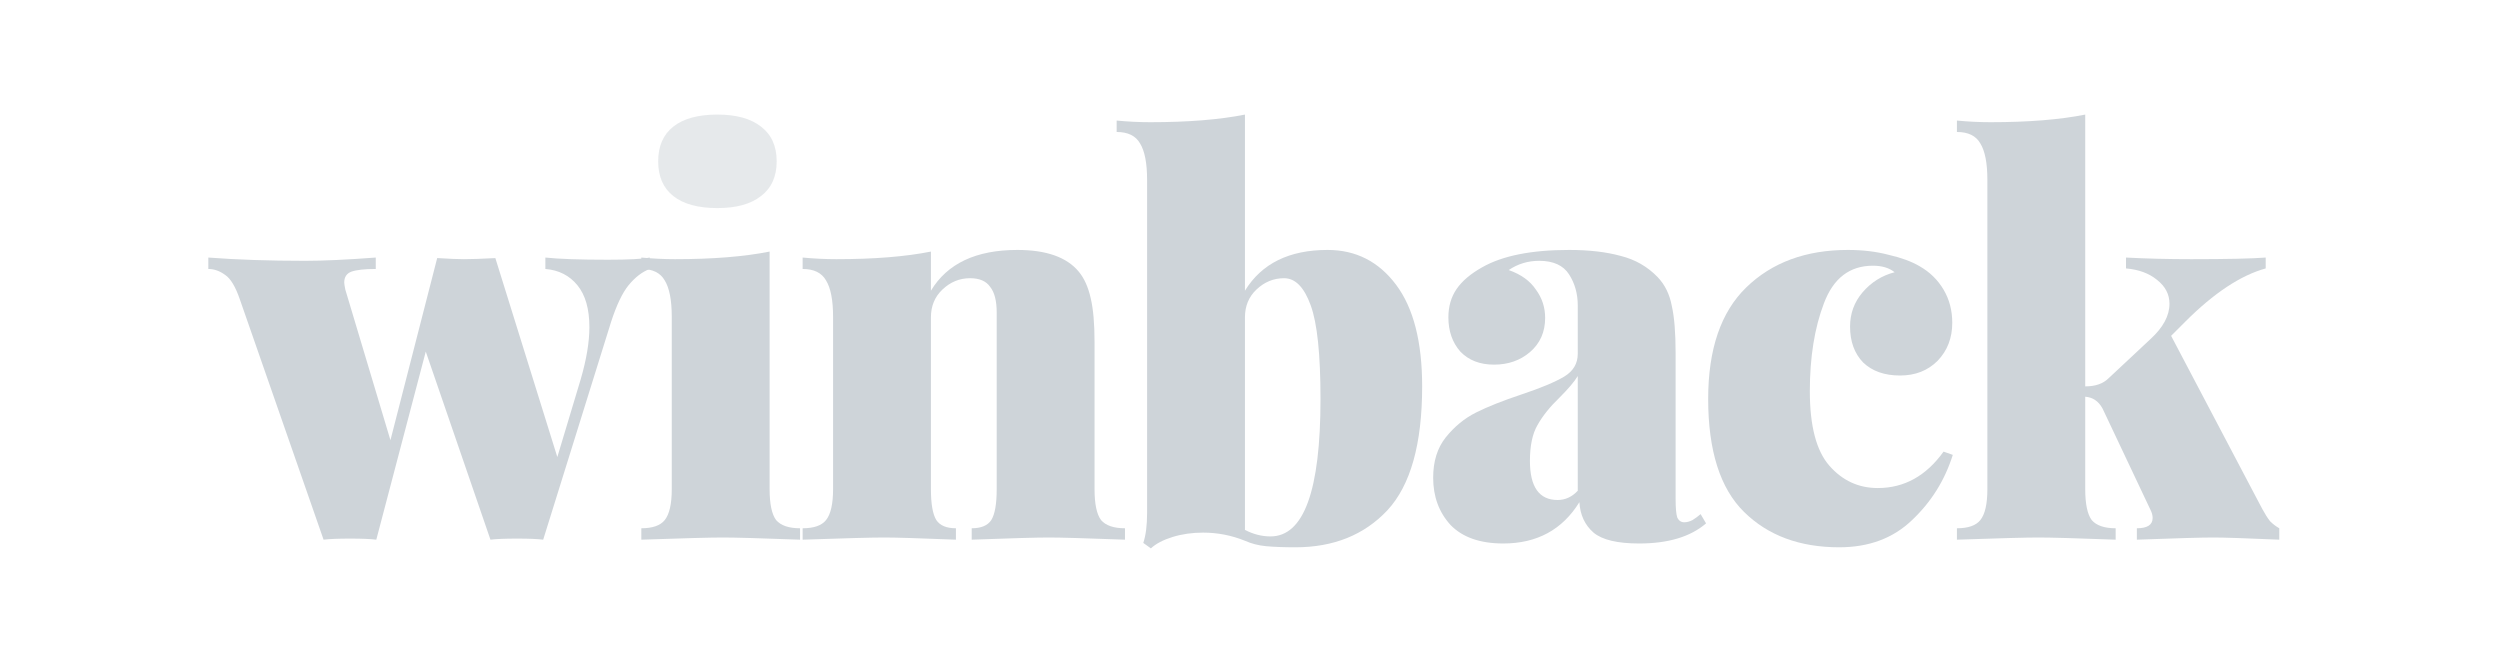 <svg width="240" height="64" viewBox="0 0 240 64" fill="none" xmlns="http://www.w3.org/2000/svg">
<path d="M58.356 24.934C60.34 24.934 61.679 24.864 62.375 24.725V25.821C61.644 26.099 60.966 26.621 60.34 27.386C59.748 28.117 59.191 29.282 58.67 30.883L52.146 51.809C51.59 51.74 50.755 51.705 49.642 51.705C48.493 51.705 47.641 51.74 47.084 51.809L40.874 33.753L36.125 51.809C35.569 51.74 34.734 51.705 33.62 51.705C32.472 51.705 31.62 51.74 31.063 51.809L23.027 28.743C22.609 27.526 22.14 26.743 21.618 26.395C21.096 26.012 20.557 25.821 20 25.821V24.725C22.748 24.934 25.845 25.038 29.289 25.038C31.029 25.038 33.29 24.934 36.073 24.725V25.821C34.995 25.821 34.212 25.908 33.725 26.082C33.273 26.256 33.046 26.604 33.046 27.125C33.046 27.23 33.081 27.456 33.151 27.804L37.482 42.259L41.97 24.777H42.022C43.136 24.847 43.971 24.881 44.527 24.881C45.223 24.881 46.232 24.847 47.554 24.777L53.503 43.877L55.747 36.414C56.304 34.501 56.582 32.831 56.582 31.405C56.582 29.665 56.2 28.326 55.434 27.386C54.669 26.447 53.642 25.925 52.355 25.821V24.725C53.642 24.864 55.643 24.934 58.356 24.934Z" fill="#CED4D9"/>
<path d="M73.883 46.956C73.883 48.382 74.091 49.374 74.509 49.931C74.961 50.452 75.727 50.713 76.805 50.713V51.809C73.048 51.67 70.578 51.6 69.395 51.6C68.212 51.6 65.603 51.67 61.567 51.809V50.713C62.645 50.713 63.393 50.452 63.811 49.931C64.263 49.374 64.489 48.382 64.489 46.956V30.413C64.489 28.813 64.263 27.647 63.811 26.917C63.393 26.186 62.645 25.821 61.567 25.821V24.725C62.68 24.829 63.759 24.881 64.802 24.881C68.421 24.881 71.447 24.638 73.883 24.151V46.956Z" fill="#CED4D9"/>
<path d="M97.666 23.994C100.449 23.994 102.415 24.69 103.563 26.082C104.085 26.708 104.468 27.56 104.711 28.639C104.955 29.683 105.076 31.074 105.076 32.814V46.956C105.076 48.382 105.285 49.374 105.703 49.931C106.155 50.452 106.92 50.713 107.999 50.713V51.809C104.241 51.67 101.806 51.6 100.693 51.6C99.51 51.6 97.04 51.67 93.283 51.809V50.713C94.187 50.713 94.813 50.452 95.161 49.931C95.509 49.374 95.683 48.382 95.683 46.956V29.996C95.683 28.882 95.474 28.065 95.057 27.543C94.674 26.986 94.031 26.708 93.126 26.708C92.117 26.708 91.23 27.073 90.465 27.804C89.734 28.5 89.369 29.387 89.369 30.465V46.956C89.369 48.382 89.543 49.374 89.89 49.931C90.238 50.452 90.865 50.713 91.769 50.713V51.809C88.29 51.67 85.994 51.6 84.881 51.6C83.698 51.6 81.088 51.67 77.053 51.809V50.713C78.131 50.713 78.879 50.452 79.297 49.931C79.749 49.374 79.975 48.382 79.975 46.956V30.413C79.975 28.813 79.749 27.647 79.297 26.917C78.879 26.186 78.131 25.821 77.053 25.821V24.725C78.166 24.829 79.245 24.881 80.288 24.881C83.906 24.881 86.933 24.638 89.369 24.151V27.908C90.934 25.299 93.7 23.994 97.666 23.994Z" fill="#CED4D9"/>
<path d="M127.447 23.994C130.16 23.994 132.352 25.108 134.022 27.334C135.692 29.561 136.527 32.814 136.527 37.093C136.527 42.624 135.414 46.591 133.187 48.991C130.961 51.357 128.021 52.54 124.368 52.54C123.255 52.54 122.315 52.505 121.55 52.435C120.819 52.366 120.141 52.192 119.515 51.914C118.227 51.392 116.888 51.131 115.496 51.131C114.453 51.131 113.478 51.27 112.574 51.548C111.669 51.827 110.974 52.192 110.486 52.644L109.756 52.122C109.999 51.392 110.121 50.435 110.121 49.252V17.262C110.121 15.662 109.895 14.496 109.443 13.766C109.025 13.035 108.277 12.67 107.199 12.67V11.574C108.277 11.678 109.356 11.731 110.434 11.731C114.052 11.731 117.079 11.487 119.515 11V27.908C121.115 25.299 123.759 23.994 127.447 23.994ZM121.967 51.496C125.168 51.496 126.768 47.095 126.768 38.293C126.768 34.014 126.455 31.022 125.829 29.317C125.203 27.578 124.351 26.708 123.272 26.708C122.263 26.708 121.376 27.073 120.611 27.804C119.88 28.5 119.515 29.387 119.515 30.465V50.87C120.315 51.287 121.132 51.496 121.967 51.496Z" fill="#CED4D9"/>
<path d="M144.316 52.175C142.089 52.175 140.402 51.583 139.254 50.4C138.141 49.183 137.584 47.669 137.584 45.86C137.584 44.294 137.984 43.007 138.784 41.998C139.619 40.955 140.593 40.154 141.707 39.598C142.82 39.041 144.264 38.467 146.038 37.876C147.917 37.249 149.291 36.675 150.161 36.154C151.031 35.632 151.465 34.901 151.465 33.962V29.317C151.465 28.204 151.187 27.212 150.631 26.343C150.074 25.473 149.117 25.038 147.76 25.038C146.681 25.038 145.708 25.334 144.838 25.925C146.021 26.343 146.891 26.969 147.447 27.804C148.038 28.604 148.334 29.509 148.334 30.517C148.334 31.874 147.847 32.97 146.873 33.805C145.934 34.605 144.785 35.005 143.428 35.005C142.072 35.005 140.993 34.588 140.193 33.753C139.428 32.883 139.045 31.787 139.045 30.465C139.045 29.422 139.306 28.517 139.828 27.752C140.35 26.986 141.167 26.29 142.281 25.664C144.228 24.551 147.012 23.994 150.631 23.994C152.544 23.994 154.196 24.186 155.588 24.568C156.979 24.916 158.162 25.595 159.136 26.604C159.832 27.334 160.285 28.256 160.493 29.369C160.738 30.448 160.859 31.961 160.859 33.91V47.895C160.859 48.765 160.911 49.356 161.015 49.67C161.155 49.983 161.381 50.139 161.693 50.139C161.938 50.139 162.198 50.07 162.476 49.931C162.755 49.757 163.016 49.565 163.259 49.356L163.782 50.244C162.285 51.531 160.146 52.175 157.362 52.175C155.275 52.175 153.814 51.827 152.979 51.131C152.144 50.4 151.691 49.426 151.622 48.208C149.987 50.852 147.551 52.175 144.316 52.175ZM149.534 48C150.265 48 150.908 47.704 151.465 47.112V36.101C151.152 36.623 150.578 37.302 149.744 38.137C148.804 39.041 148.091 39.928 147.604 40.798C147.117 41.633 146.873 42.781 146.873 44.242C146.873 46.747 147.76 48 149.534 48Z" fill="#CED4D9"/>
<path d="M177.398 23.994C178.823 23.994 180.128 24.151 181.312 24.464C182.529 24.742 183.52 25.108 184.286 25.56C185.26 26.116 186.026 26.864 186.582 27.804C187.139 28.743 187.417 29.804 187.417 30.987C187.417 32.448 186.947 33.666 186.007 34.64C185.069 35.58 183.869 36.049 182.407 36.049C180.911 36.049 179.728 35.632 178.859 34.797C178.023 33.927 177.606 32.779 177.606 31.352C177.606 30.1 178.006 29.004 178.806 28.065C179.642 27.091 180.668 26.447 181.885 26.134C181.363 25.716 180.668 25.508 179.798 25.508C177.571 25.508 176.006 26.708 175.101 29.108C174.196 31.474 173.744 34.292 173.744 37.562C173.744 40.903 174.371 43.285 175.623 44.712C176.875 46.138 178.423 46.852 180.268 46.852C182.807 46.852 184.912 45.686 186.582 43.355L187.469 43.668C186.703 46.104 185.399 48.191 183.555 49.931C181.746 51.67 179.415 52.54 176.562 52.54C172.771 52.54 169.726 51.409 167.43 49.148C165.134 46.886 163.985 43.268 163.985 38.293C163.985 33.527 165.204 29.961 167.638 27.595C170.108 25.195 173.362 23.994 177.398 23.994Z" fill="#CED4D9"/>
<path d="M216.724 48C216.794 48.139 216.95 48.434 217.194 48.887C217.437 49.339 217.681 49.722 217.924 50.035C218.203 50.313 218.498 50.539 218.811 50.713V51.809C215.611 51.67 213.506 51.6 212.497 51.6C211.349 51.6 208.896 51.67 205.139 51.809V50.713C206.147 50.713 206.653 50.383 206.653 49.722C206.653 49.478 206.583 49.217 206.443 48.939L201.852 39.233C201.643 38.85 201.399 38.571 201.12 38.398C200.878 38.224 200.565 38.119 200.182 38.084V46.956C200.182 48.382 200.39 49.374 200.808 49.931C201.26 50.452 202.025 50.713 203.103 50.713V51.809C199.346 51.67 196.876 51.6 195.693 51.6C194.511 51.6 191.901 51.67 187.865 51.809V50.713C188.944 50.713 189.692 50.452 190.109 49.931C190.562 49.374 190.788 48.382 190.788 46.956V17.262C190.788 15.662 190.562 14.496 190.109 13.766C189.692 13.035 188.944 12.67 187.865 12.67V11.574C188.944 11.678 190.022 11.731 191.101 11.731C194.719 11.731 197.746 11.487 200.182 11V37.093C201.156 37.093 201.903 36.832 202.426 36.31L206.443 32.553C207.662 31.439 208.27 30.309 208.27 29.161C208.27 28.256 207.87 27.491 207.07 26.864C206.305 26.238 205.313 25.873 204.096 25.769V24.725C206.079 24.829 208.166 24.881 210.357 24.881C213.767 24.881 216.15 24.829 217.507 24.725V25.769C215.107 26.43 212.532 28.134 209.783 30.883L208.427 32.24L216.724 48Z" fill="#CED4D9"/>
<path d="M73.048 12.148C72.073 11.383 70.682 11 68.873 11C67.029 11 65.62 11.383 64.646 12.148C63.672 12.914 63.185 14.027 63.185 15.488C63.185 16.949 63.672 18.062 64.646 18.828C65.62 19.593 67.029 19.976 68.873 19.976C70.682 19.976 72.073 19.593 73.048 18.828C74.057 18.062 74.561 16.949 74.561 15.488C74.561 14.027 74.057 12.914 73.048 12.148Z" fill="#CED4D9" fill-opacity="0.5"/>
</svg>
